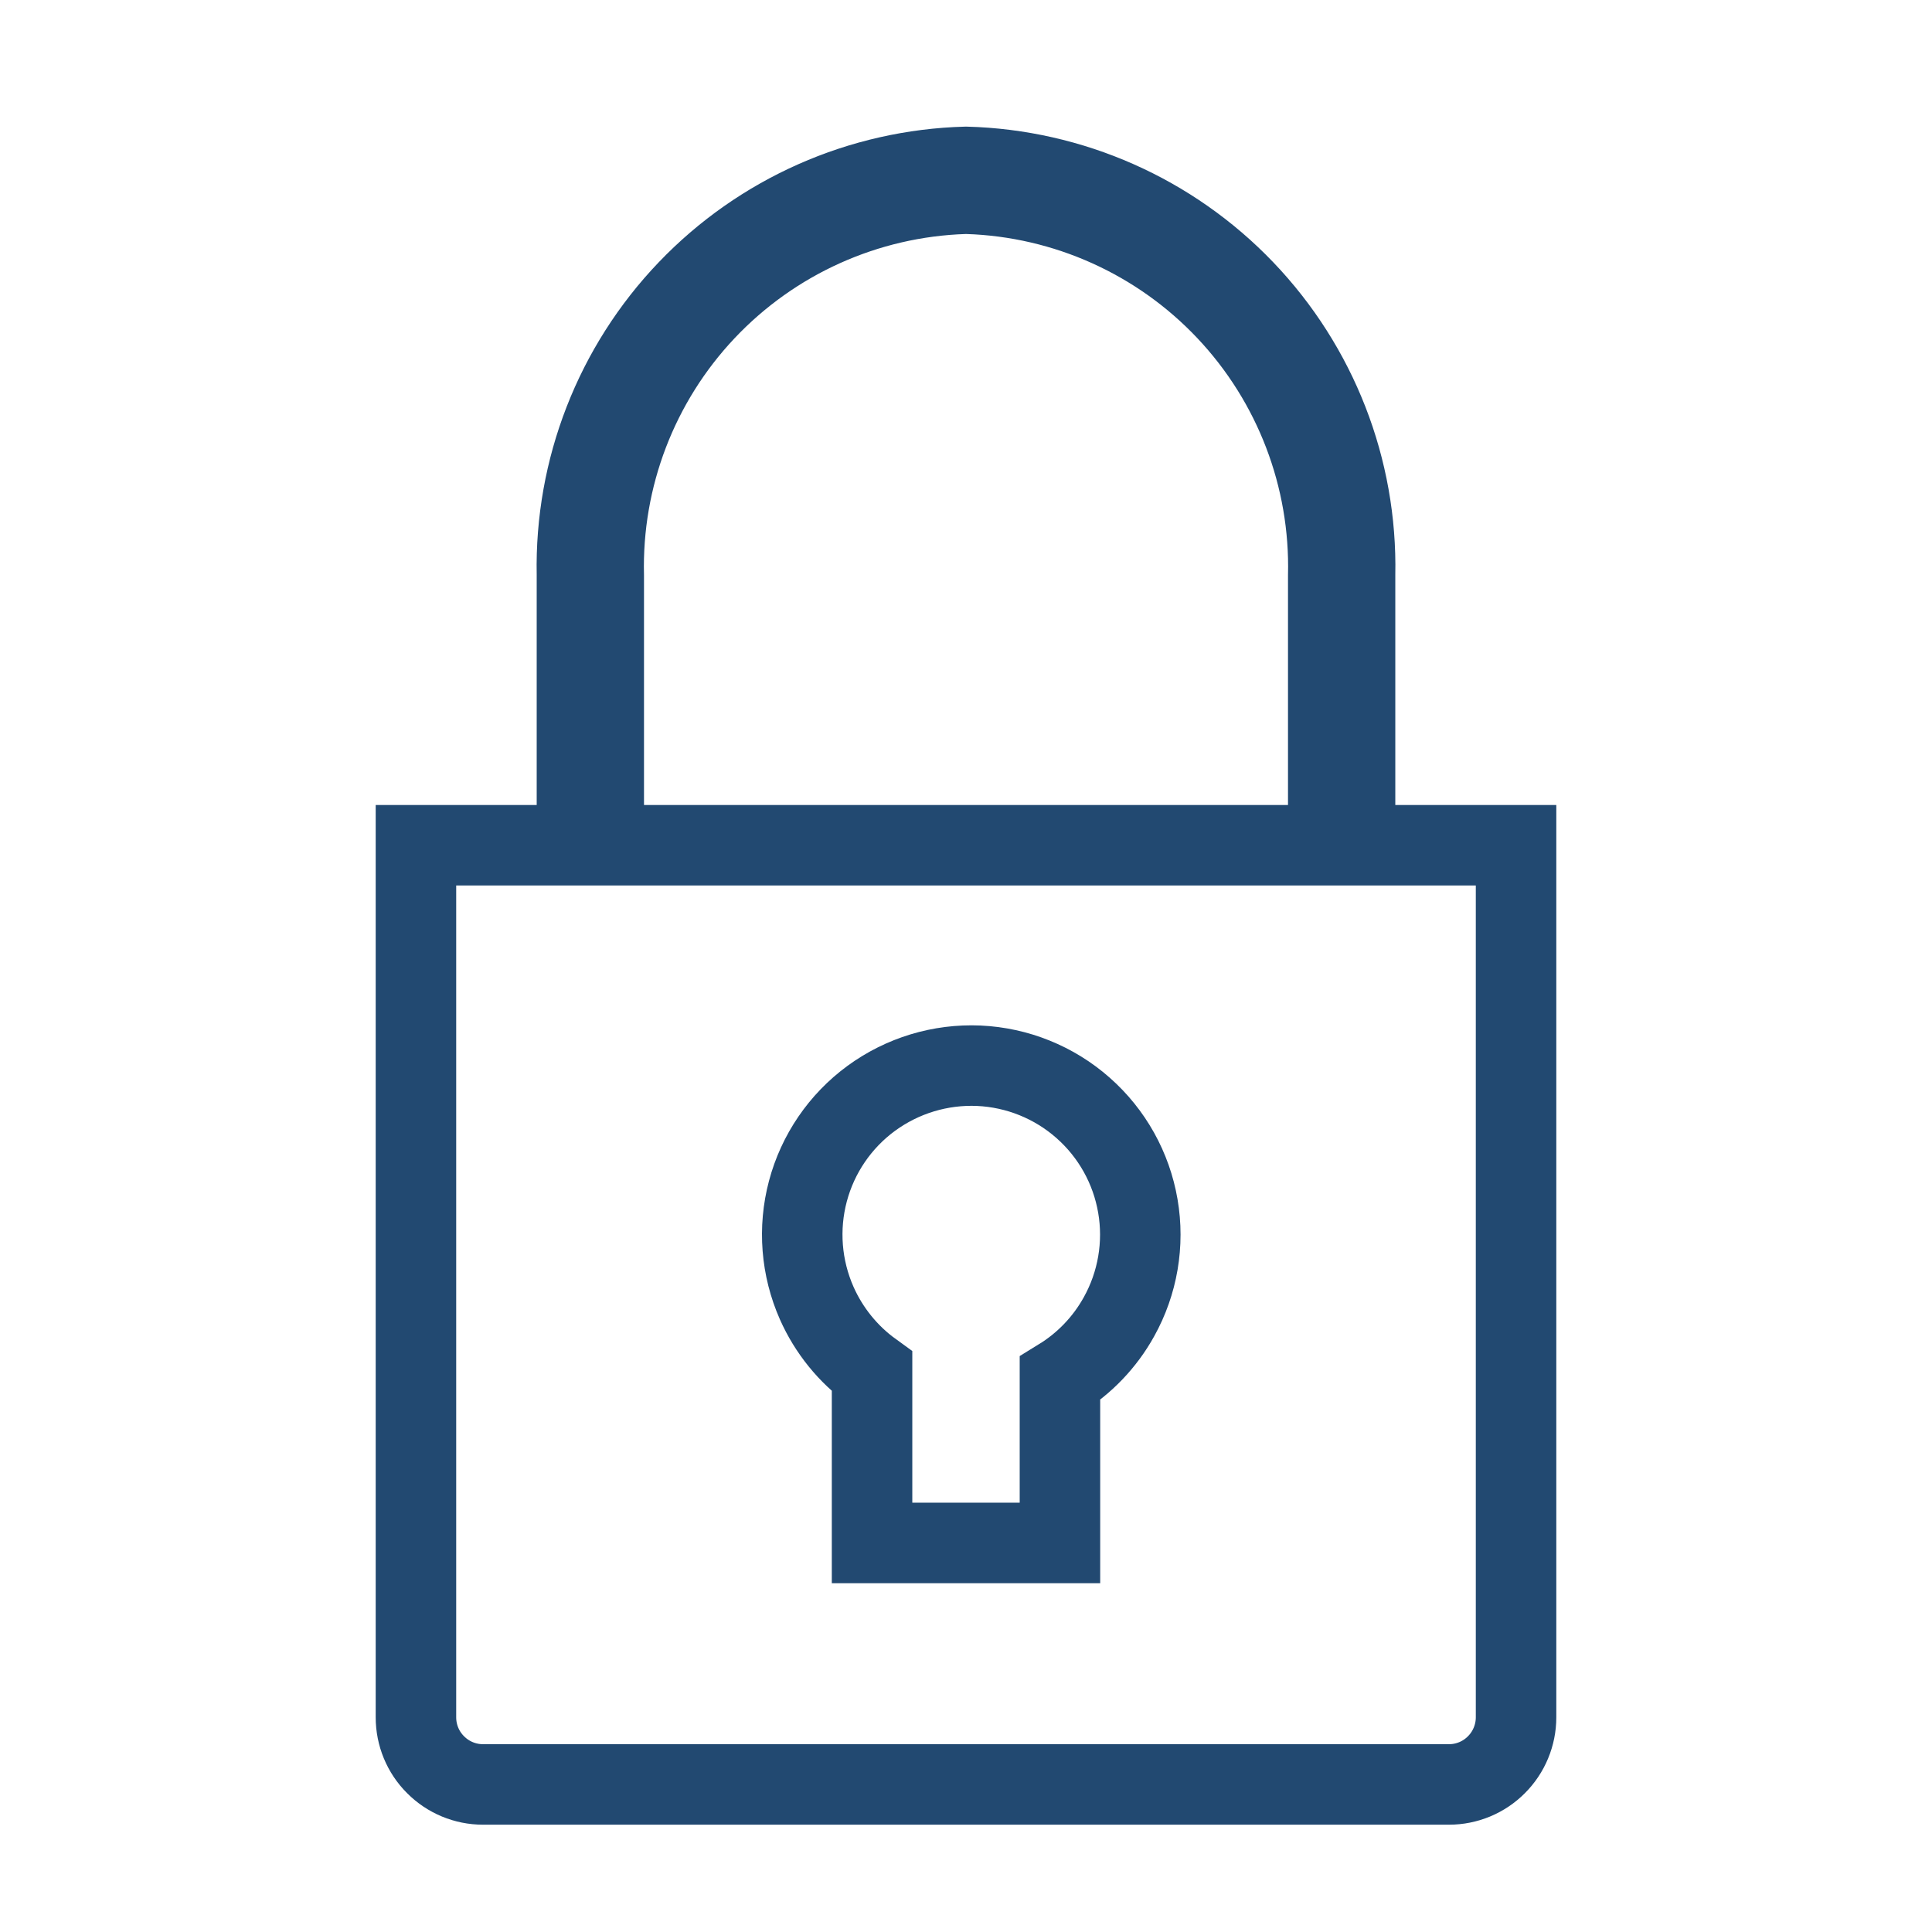 <svg width="24" height="24" viewBox="0 0 24 24" fill="none" xmlns="http://www.w3.org/2000/svg">
<g clip-path="url(#clip0_53_201)">
<path d="M16.833 10V10.5H17.333H18.833V21.333C18.833 21.554 18.745 21.766 18.589 21.922C18.433 22.079 18.221 22.167 18 22.167H6C5.779 22.167 5.567 22.079 5.411 21.922C5.254 21.766 5.167 21.554 5.167 21.333V10.5H6.667H7.167V10V7.147H7.167L7.167 7.137C7.141 5.823 7.636 4.553 8.544 3.604C9.449 2.658 10.691 2.108 12 2.073C13.309 2.108 14.551 2.658 15.456 3.604C16.364 4.553 16.86 5.823 16.833 7.137L16.833 7.137V7.147V10ZM12.667 19.167H13.167V18.667V17.125C13.471 16.938 13.725 16.674 13.9 16.358C14.133 15.94 14.216 15.454 14.135 14.982C14.054 14.509 13.814 14.079 13.454 13.762C13.095 13.445 12.638 13.261 12.16 13.239C11.681 13.218 11.21 13.361 10.823 13.644C10.437 13.927 10.159 14.334 10.036 14.797C9.913 15.26 9.952 15.751 10.146 16.189C10.297 16.529 10.535 16.822 10.833 17.038V18.667V19.167H11.333H12.667ZM16 10.5H16.5V10V7.153C16.53 5.931 16.077 4.747 15.238 3.858C14.398 2.968 13.24 2.446 12.016 2.407L12 2.406L11.984 2.407C10.76 2.446 9.602 2.968 8.762 3.858C7.923 4.747 7.47 5.931 7.5 7.153V10V10.5H8H16Z" stroke="#224971"/>
</g>
<defs>
<clipPath id="clip0_53_201">
<rect width="24" height="24" fill="white"/>
</clipPath>
</defs>
</svg>
